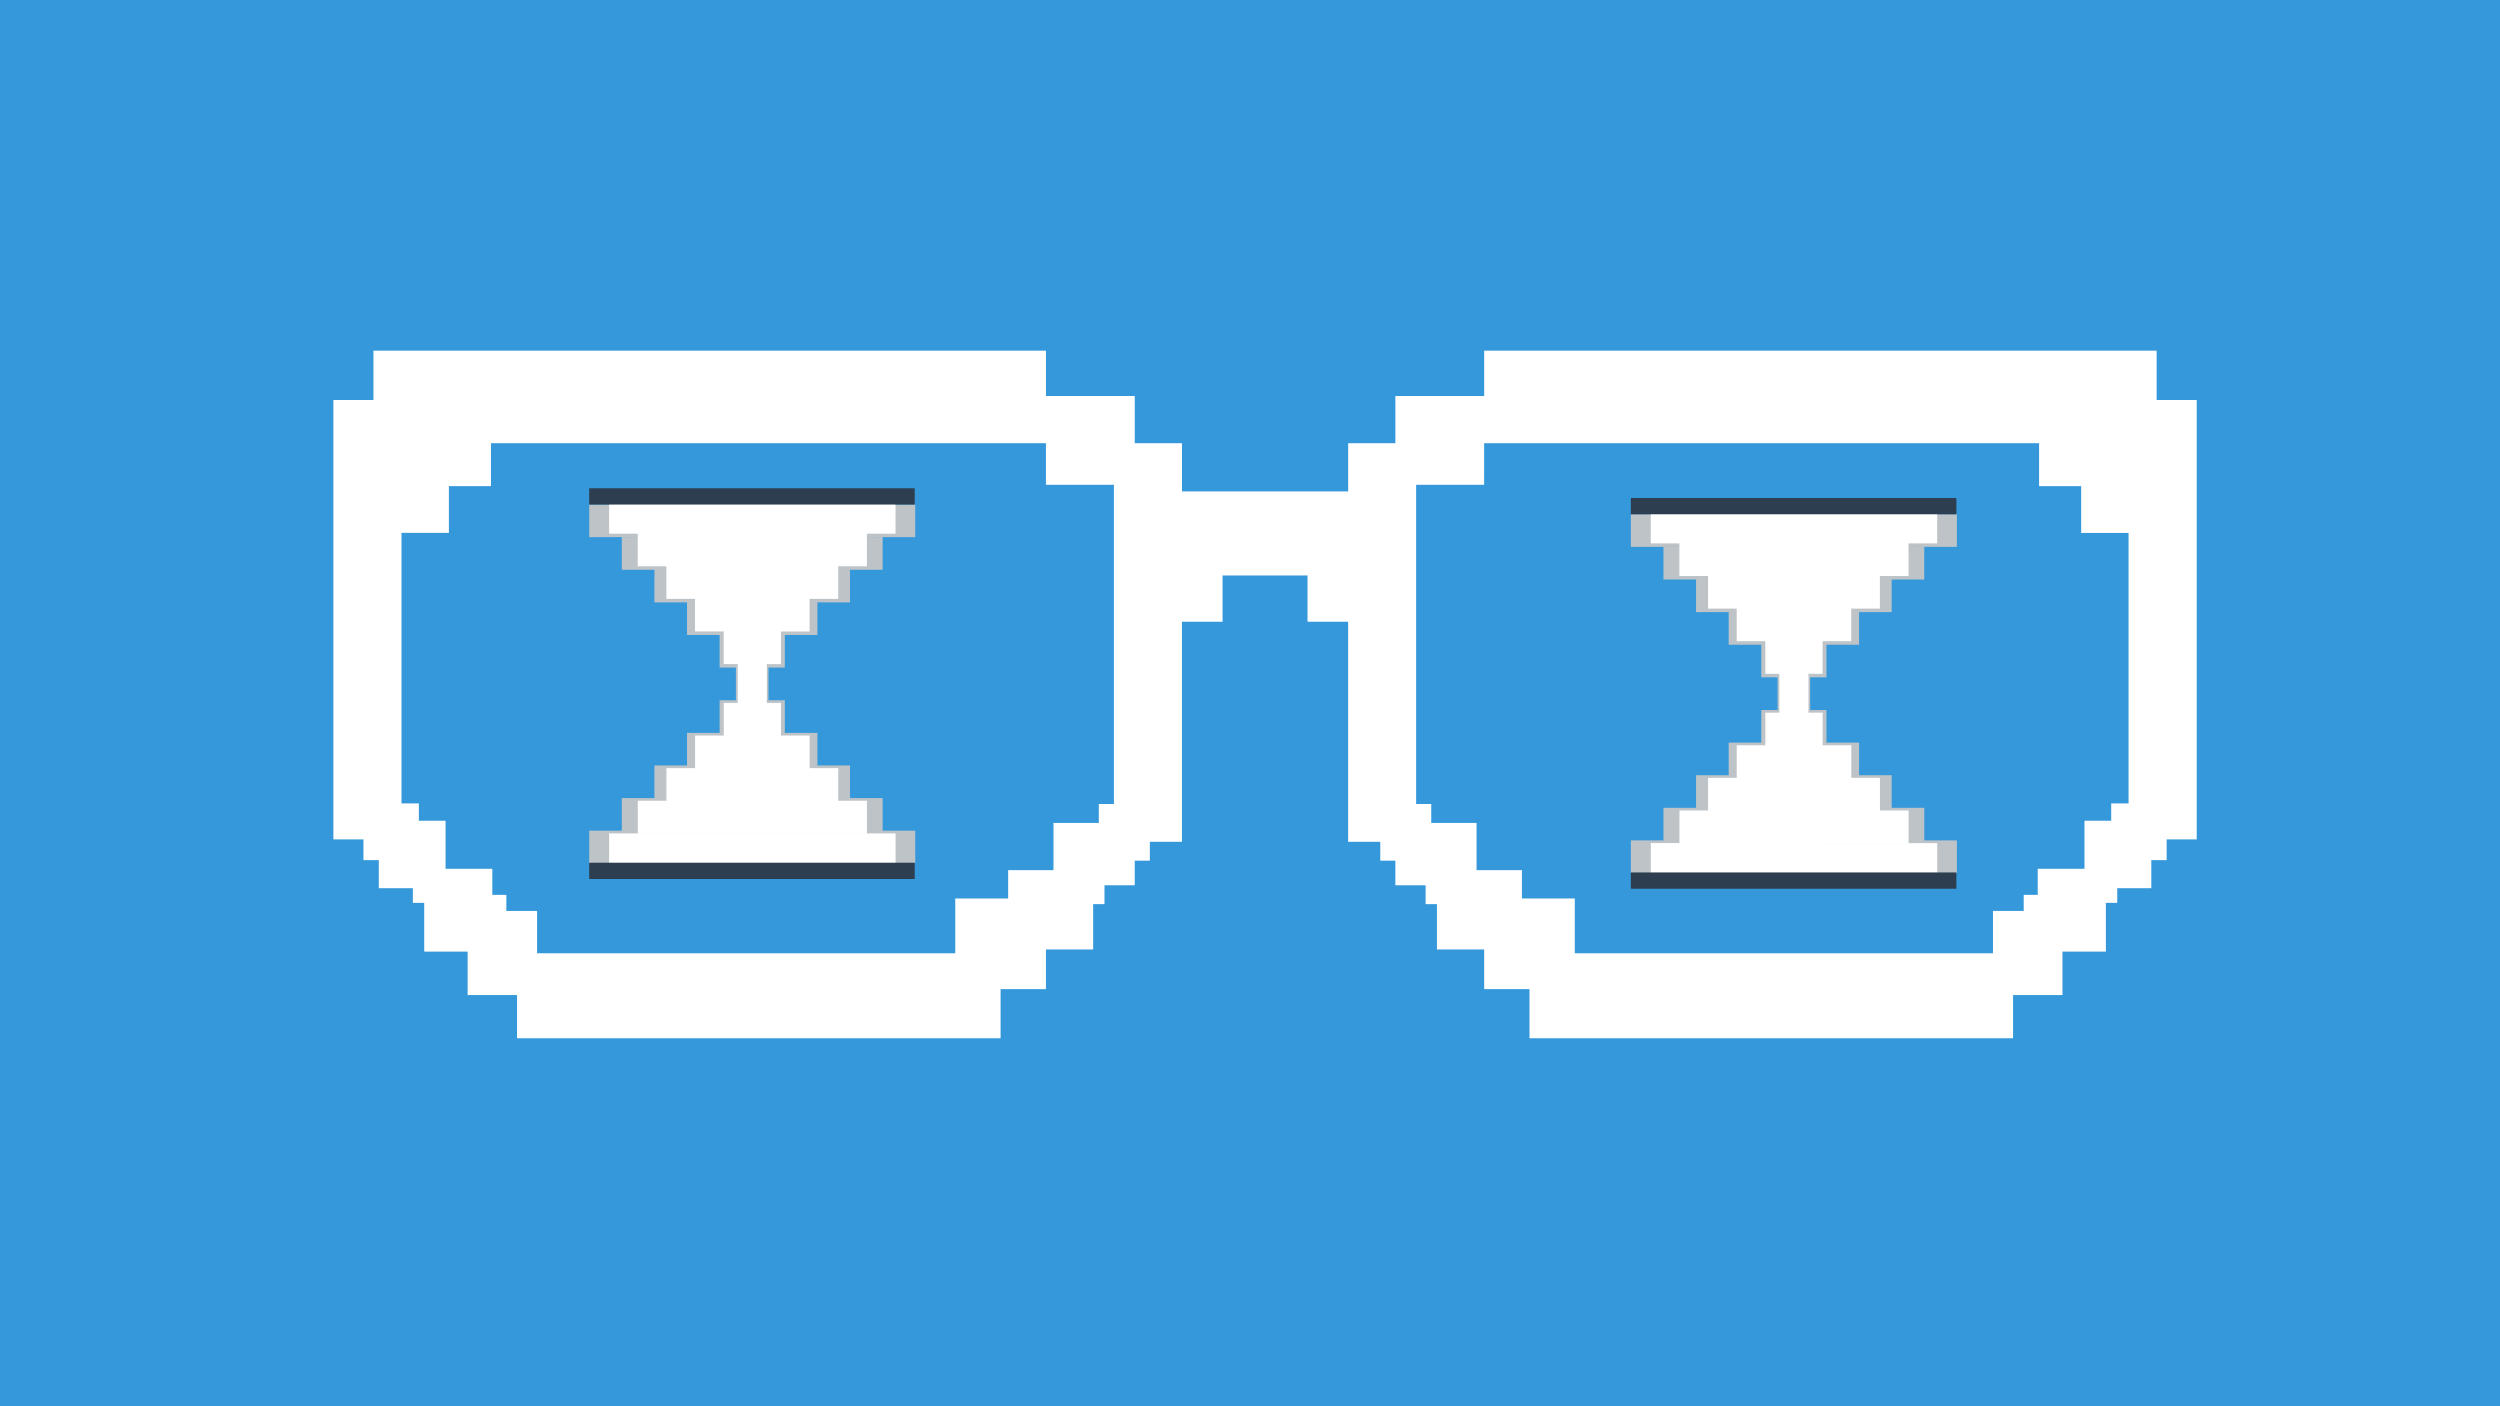 <?xml version="1.0" encoding="UTF-8" standalone="no"?>
<!-- Created with Inkscape (http://www.inkscape.org/) -->

<svg
   xmlns:dc="http://purl.org/dc/elements/1.1/"
   xmlns:cc="http://creativecommons.org/ns#"
   xmlns:rdf="http://www.w3.org/1999/02/22-rdf-syntax-ns#"
   xmlns:svg="http://www.w3.org/2000/svg"
   xmlns="http://www.w3.org/2000/svg"
   xmlns:sodipodi="http://sodipodi.sourceforge.net/DTD/sodipodi-0.dtd"
   xmlns:inkscape="http://www.inkscape.org/namespaces/inkscape"
   width="768"
   height="432"
   viewBox="0 0 203.2 114.3"
   version="1.1"
   id="svg8"
   inkscape:version="0.92.1 r15371"
   sodipodi:docname="history-banner-img.svg">
  <defs
     id="defs2" />
  <sodipodi:namedview
     id="base"
     pagecolor="#ffffff"
     bordercolor="#666666"
     borderopacity="1.0"
     inkscape:pageopacity="0.0"
     inkscape:pageshadow="2"
     inkscape:zoom="2"
     inkscape:cx="332.72541"
     inkscape:cy="267.15162"
     inkscape:document-units="mm"
     inkscape:current-layer="layer1"
     showgrid="false"
     units="px"
     inkscape:window-width="1920"
     inkscape:window-height="1017"
     inkscape:window-x="-8"
     inkscape:window-y="-8"
     inkscape:window-maximized="1" />
  <g
     inkscape:label="Layer 1"
     inkscape:groupmode="layer"
     id="layer1"
     transform="translate(0,-182.7)">
    <rect
       style="fill:#3498db;fill-opacity:1;stroke:none;stroke-width:0.3;stroke-linejoin:round;stroke-miterlimit:4;stroke-dasharray:none;stroke-opacity:1"
       id="rect4485"
       width="203.2"
       height="114.3"
       x="0"
       y="182.7" />
    <path
       style="fill:#ffffff;fill-opacity:1;stroke:none;stroke-width:1.379;stroke-linejoin:round;stroke-miterlimit:4;stroke-dasharray:none;stroke-opacity:1"
       d="m 30.355,211.201 v 4.009 h -3.258 v 35.718 h 2.444 v 1.684 h 1.247 v 2.28 h 2.769 v 1.192 h 0.924 v 3.964 h 3.527 v 3.529 h 4.016 v 3.512 h 39.304 v -3.992 h 3.686 v -3.225 h 3.838 v -3.683 h 0.921 v -1.537 h 2.458 v -1.995 h 1.228 v -1.537 h 2.61 v -17.885 h 3.301 v -3.762 h 3.453 3.453 v 3.762 h 3.301 v 17.885 h 2.61 v 1.537 h 1.228 v 1.995 h 2.458 v 1.537 h 0.921 v 3.683 h 3.838 v 3.225 h 3.686 v 3.992 h 39.304 v -3.512 h 4.016 v -3.529 h 3.527 v -3.964 h 0.924 v -1.192 h 2.769 v -2.28 h 1.247 v -1.684 h 2.444 v -35.718 h -3.258 v -4.009 h -54.658 v 3.686 h -7.217 v 3.838 h -3.838 v 3.916 h -6.754 -6.754 v -3.916 h -3.838 v -3.838 h -7.217 v -3.686 z m 9.552,7.524 h 45.106 v 3.377 h 5.526 v 25.948 h -1.228 v 1.537 h -3.683 v 3.838 h -3.686 v 2.304 h -4.299 v 4.144 0.309 H 43.654 v -3.444 h -2.498 v -1.304 h -1.14 v -2.116 h -3.8 v -3.909 h -2.171 v -1.411 h -1.411 v -21.984 h 3.852 v -3.8 h 3.42 z m 80.724,0 h 45.106 v 3.489 h 3.42 v 3.8 h 3.852 v 21.984 H 171.598 v 1.411 h -2.171 v 3.909 h -3.8 v 2.116 h -1.14 v 1.304 h -2.498 v 3.444 h -33.989 v -0.309 -4.144 h -4.299 v -2.304 h -3.686 v -3.838 h -3.683 v -1.537 h -1.228 v -25.948 h 5.526 z"
       id="rect4504"
       inkscape:connector-curvature="0" />
    <g
       id="g4732"
       transform="translate(47.89,41.01)">
      <path
         id="rect4565"
         transform="matrix(0.265,0,0,0.265,0,182.7)"
         d="M 0,0 V 10 H 100 V 0 Z m 10,10.008 v 10 h 10 v 10 h 10 v 10 h 10 v 10 h 5 v 10 h 10 v -10 h 5 v -10 h 10 v -10 h 10 v -10 h 10 v -10 z m 30,50.016 v 10 H 30 v 10 H 20 v 10 H 10 V 100.023 H 90 V 90.023 H 80 v -10 H 70 v -10 H 60 v -10 z M 0,100.031 v 10 h 100 v -10 z"
         style="fill:#bdc3c7;fill-opacity:1;stroke:none;stroke-width:1.134;stroke-linejoin:round;stroke-miterlimit:4;stroke-dasharray:none;stroke-opacity:1"
         inkscape:connector-curvature="0" />
      <path
         id="rect4565-9"
         transform="matrix(0.265,0,0,0.265,0,182.7)"
         d="m 6.102,-1.072 v 10 H 93.959 v -10 z M 14.889,8.936 V 18.936 h 8.785 v 10 h 8.785 v 10 h 8.787 v 10 h 4.303 v 11.914 h -4.289 v 10 h -8.787 v 10 H 23.688 v 10 H 14.902 V 100.85 H 85.188 V 90.85 h -8.785 v -10 h -8.787 v -10 h -8.785 v -10 H 54.482 V 48.936 h 4.334 v -10 h 8.785 v -10 h 8.787 v -10 h 8.785 V 8.936 Z M 6.115,100.857 v 10 H 93.973 v -10 z"
         style="fill:#ffffff;fill-opacity:1;stroke:none;stroke-width:1.063;stroke-linejoin:round;stroke-miterlimit:4;stroke-dasharray:none;stroke-opacity:1"
         inkscape:connector-curvature="0" />
      <rect
         ry="5.6843419e-014"
         y="211.812"
         x="0"
         height="1.323"
         width="26.458"
         id="rect4696"
         style="fill:#2c3e50;fill-opacity:1;stroke:none;stroke-width:0.3;stroke-linejoin:round;stroke-miterlimit:4;stroke-dasharray:none;stroke-opacity:1" />
      <rect
         ry="5.6843419e-014"
         y="181.377"
         x="-9.6911617e-007"
         height="1.323"
         width="26.458"
         id="rect4696-6"
         style="fill:#2c3e50;fill-opacity:1;stroke:none;stroke-width:0.3;stroke-linejoin:round;stroke-miterlimit:4;stroke-dasharray:none;stroke-opacity:1" />
    </g>
    <g
       id="g4732-0"
       transform="translate(132.556,41.8)">
      <path
         id="rect4565-5"
         transform="matrix(0.265,0,0,0.265,0,182.7)"
         d="M 0,0 V 10 H 100 V 0 Z m 10,10.008 v 10 h 10 v 10 h 10 v 10 h 10 v 10 h 5 v 10 h 10 v -10 h 5 v -10 h 10 v -10 h 10 v -10 h 10 v -10 z m 30,50.016 v 10 H 30 v 10 H 20 v 10 H 10 V 100.023 H 90 V 90.023 H 80 v -10 H 70 v -10 H 60 v -10 z M 0,100.031 v 10 h 100 v -10 z"
         style="fill:#bdc3c7;fill-opacity:1;stroke:none;stroke-width:1.134;stroke-linejoin:round;stroke-miterlimit:4;stroke-dasharray:none;stroke-opacity:1"
         inkscape:connector-curvature="0" />
      <path
         id="rect4565-9-6"
         transform="matrix(0.265,0,0,0.265,0,182.7)"
         d="m 6.102,-1.072 v 10 H 93.959 v -10 z M 14.889,8.936 V 18.936 h 8.785 v 10 h 8.785 v 10 h 8.787 v 10 h 4.303 v 11.914 h -4.289 v 10 h -8.787 v 10 H 23.688 v 10 H 14.902 V 100.85 H 85.188 V 90.85 h -8.785 v -10 h -8.787 v -10 h -8.785 v -10 H 54.482 V 48.936 h 4.334 v -10 h 8.785 v -10 h 8.787 v -10 h 8.785 V 8.936 Z M 6.115,100.857 v 10 H 93.973 v -10 z"
         style="fill:#ffffff;fill-opacity:1;stroke:none;stroke-width:1.063;stroke-linejoin:round;stroke-miterlimit:4;stroke-dasharray:none;stroke-opacity:1"
         inkscape:connector-curvature="0" />
      <rect
         ry="5.6843419e-014"
         y="211.812"
         x="0"
         height="1.323"
         width="26.458"
         id="rect4696-1"
         style="fill:#2c3e50;fill-opacity:1;stroke:none;stroke-width:0.3;stroke-linejoin:round;stroke-miterlimit:4;stroke-dasharray:none;stroke-opacity:1" />
      <rect
         ry="5.6843419e-014"
         y="181.377"
         x="-9.6911617e-007"
         height="1.323"
         width="26.458"
         id="rect4696-6-5"
         style="fill:#2c3e50;fill-opacity:1;stroke:none;stroke-width:0.3;stroke-linejoin:round;stroke-miterlimit:4;stroke-dasharray:none;stroke-opacity:1" />
    </g>
  </g>
</svg>
